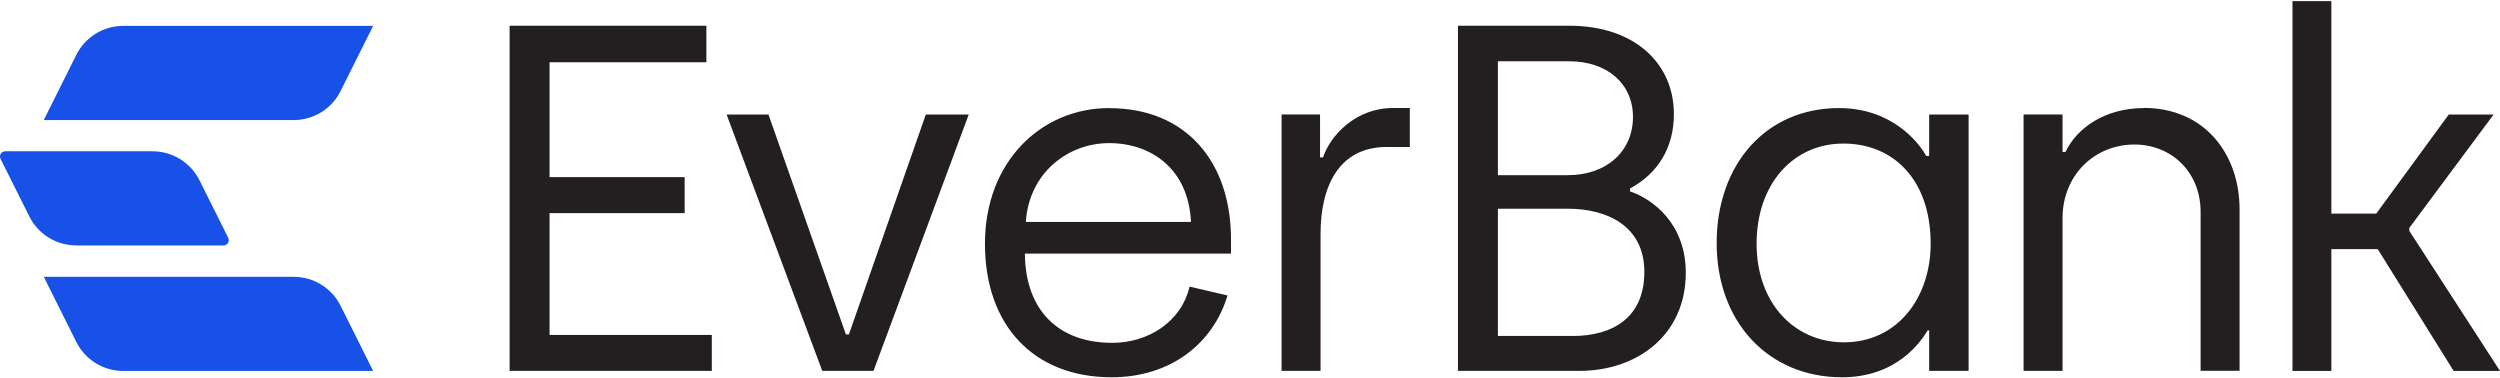 <svg width="1024" height="155" viewBox="0 0 1024 155" fill="none" xmlns="http://www.w3.org/2000/svg">
<g clip-path="url(#clip0_806_513)">
<path d="M31.178 100.512C23.074 100.512 15.64 95.941 12.014 88.659L0.223 65.077C-0.478 63.645 0.558 61.969 2.142 61.969H62.53C70.635 61.969 78.068 66.57 81.694 73.822L93.485 97.434C94.186 98.866 93.15 100.542 91.566 100.542H31.178V100.512ZM120.358 113.369H17.925L31.27 140.089C34.895 147.341 42.299 151.941 50.434 151.941H152.837L139.492 125.221C135.866 117.969 128.462 113.399 120.327 113.399M139.492 37.321L152.837 10.601H50.434C42.33 10.601 34.895 15.201 31.27 22.453L17.925 49.173H120.327C128.432 49.173 135.866 44.603 139.492 37.321Z" fill="#1751E8"/>
<path fill-rule="evenodd" clip-rule="evenodd" d="M986.86 93.352V94.57L1024 151.941H1005.02L973.915 102.035H954.928V151.941H938.997V0.455H954.928V87.502H973.305L1003.01 46.919H1021.38L986.86 93.352ZM280.433 87.289H225.104V137.195H291.554V151.911H208.742V10.54H289.33V25.5H225.104V72.542H280.433V87.289ZM346.487 136.982H347.706L379.21 46.919H396.79L357.791 151.911H336.799L297.617 46.919H314.77L346.487 136.982ZM454.315 44.268C426.436 44.268 403.433 66.266 403.433 99.811C403.433 133.356 423.42 154.531 455.32 154.531C479.573 154.531 496.939 140.607 502.789 121.016L487.251 117.391C483.808 131.924 470.28 140.424 455.534 140.424C433.719 140.424 419.977 127.293 419.794 103.863H504.221V98.013C504.221 66.51 486.032 44.298 454.345 44.298L454.315 44.268ZM420.191 90.914C421.409 71.11 437.162 58.618 454.315 58.618C471.468 58.618 486.824 69.129 487.829 90.914H420.191ZM540.691 64.468H541.91V64.438C544.926 55.541 555.224 44.237 570.58 44.237H577.466V60.203H567.96C548.795 60.203 540.904 75.771 540.904 95.758V151.911H524.939V46.888H540.691V64.468ZM667.648 78.423V77.204C678.955 71.141 685.627 60.629 685.627 46.706C685.627 26.109 669.664 10.54 642.817 10.54H597.178V151.911H646.869C670.698 151.911 690.501 137.165 690.501 111.724C690.501 91.737 677.157 81.622 667.68 78.392L667.648 78.423ZM613.54 25.104H642.817C657.965 25.104 668.868 34 668.868 47.924C668.868 61.848 658.177 71.75 642.207 71.75H613.54V25.104ZM644.037 137.591H613.54V85.491H642.207C658.568 85.491 673.53 92.773 673.53 111.358C673.53 129.944 660.797 137.621 644.037 137.621V137.591ZM788.975 63.859H790.188V46.919H806.337V151.911H790.188V135.336H789.578C786.958 139.602 777.269 154.531 754.448 154.531C724.346 154.531 703.144 131.894 703.144 99.598C703.144 67.301 723.344 44.268 753.235 44.268C775.015 44.268 785.957 58.405 788.975 63.859ZM719.505 99.811C719.505 124.246 735.044 140.211 755.245 140.211C777.269 140.211 790.798 121.839 790.798 99.811C790.798 73.761 775.657 58.801 755.058 58.801C734.466 58.801 719.505 75.376 719.505 99.811ZM878.151 44.268C861.79 44.268 850.489 52.768 846.039 62.244H844.819V46.888H828.856V151.911H844.819V89.299C844.819 71.933 857.738 59.197 874.318 59.197C889.06 59.197 901.37 70.105 901.37 86.862V151.88H917.333V85.826C917.333 62.609 902.59 44.207 878.151 44.207V44.268Z" fill="#231F20"/>
</g>
<defs>
<clipPath id="clip0_806_513">
<rect width="1024" height="154.076" fill="white" transform="translate(0 0.455)"/>
</clipPath>
</defs>
</svg>
